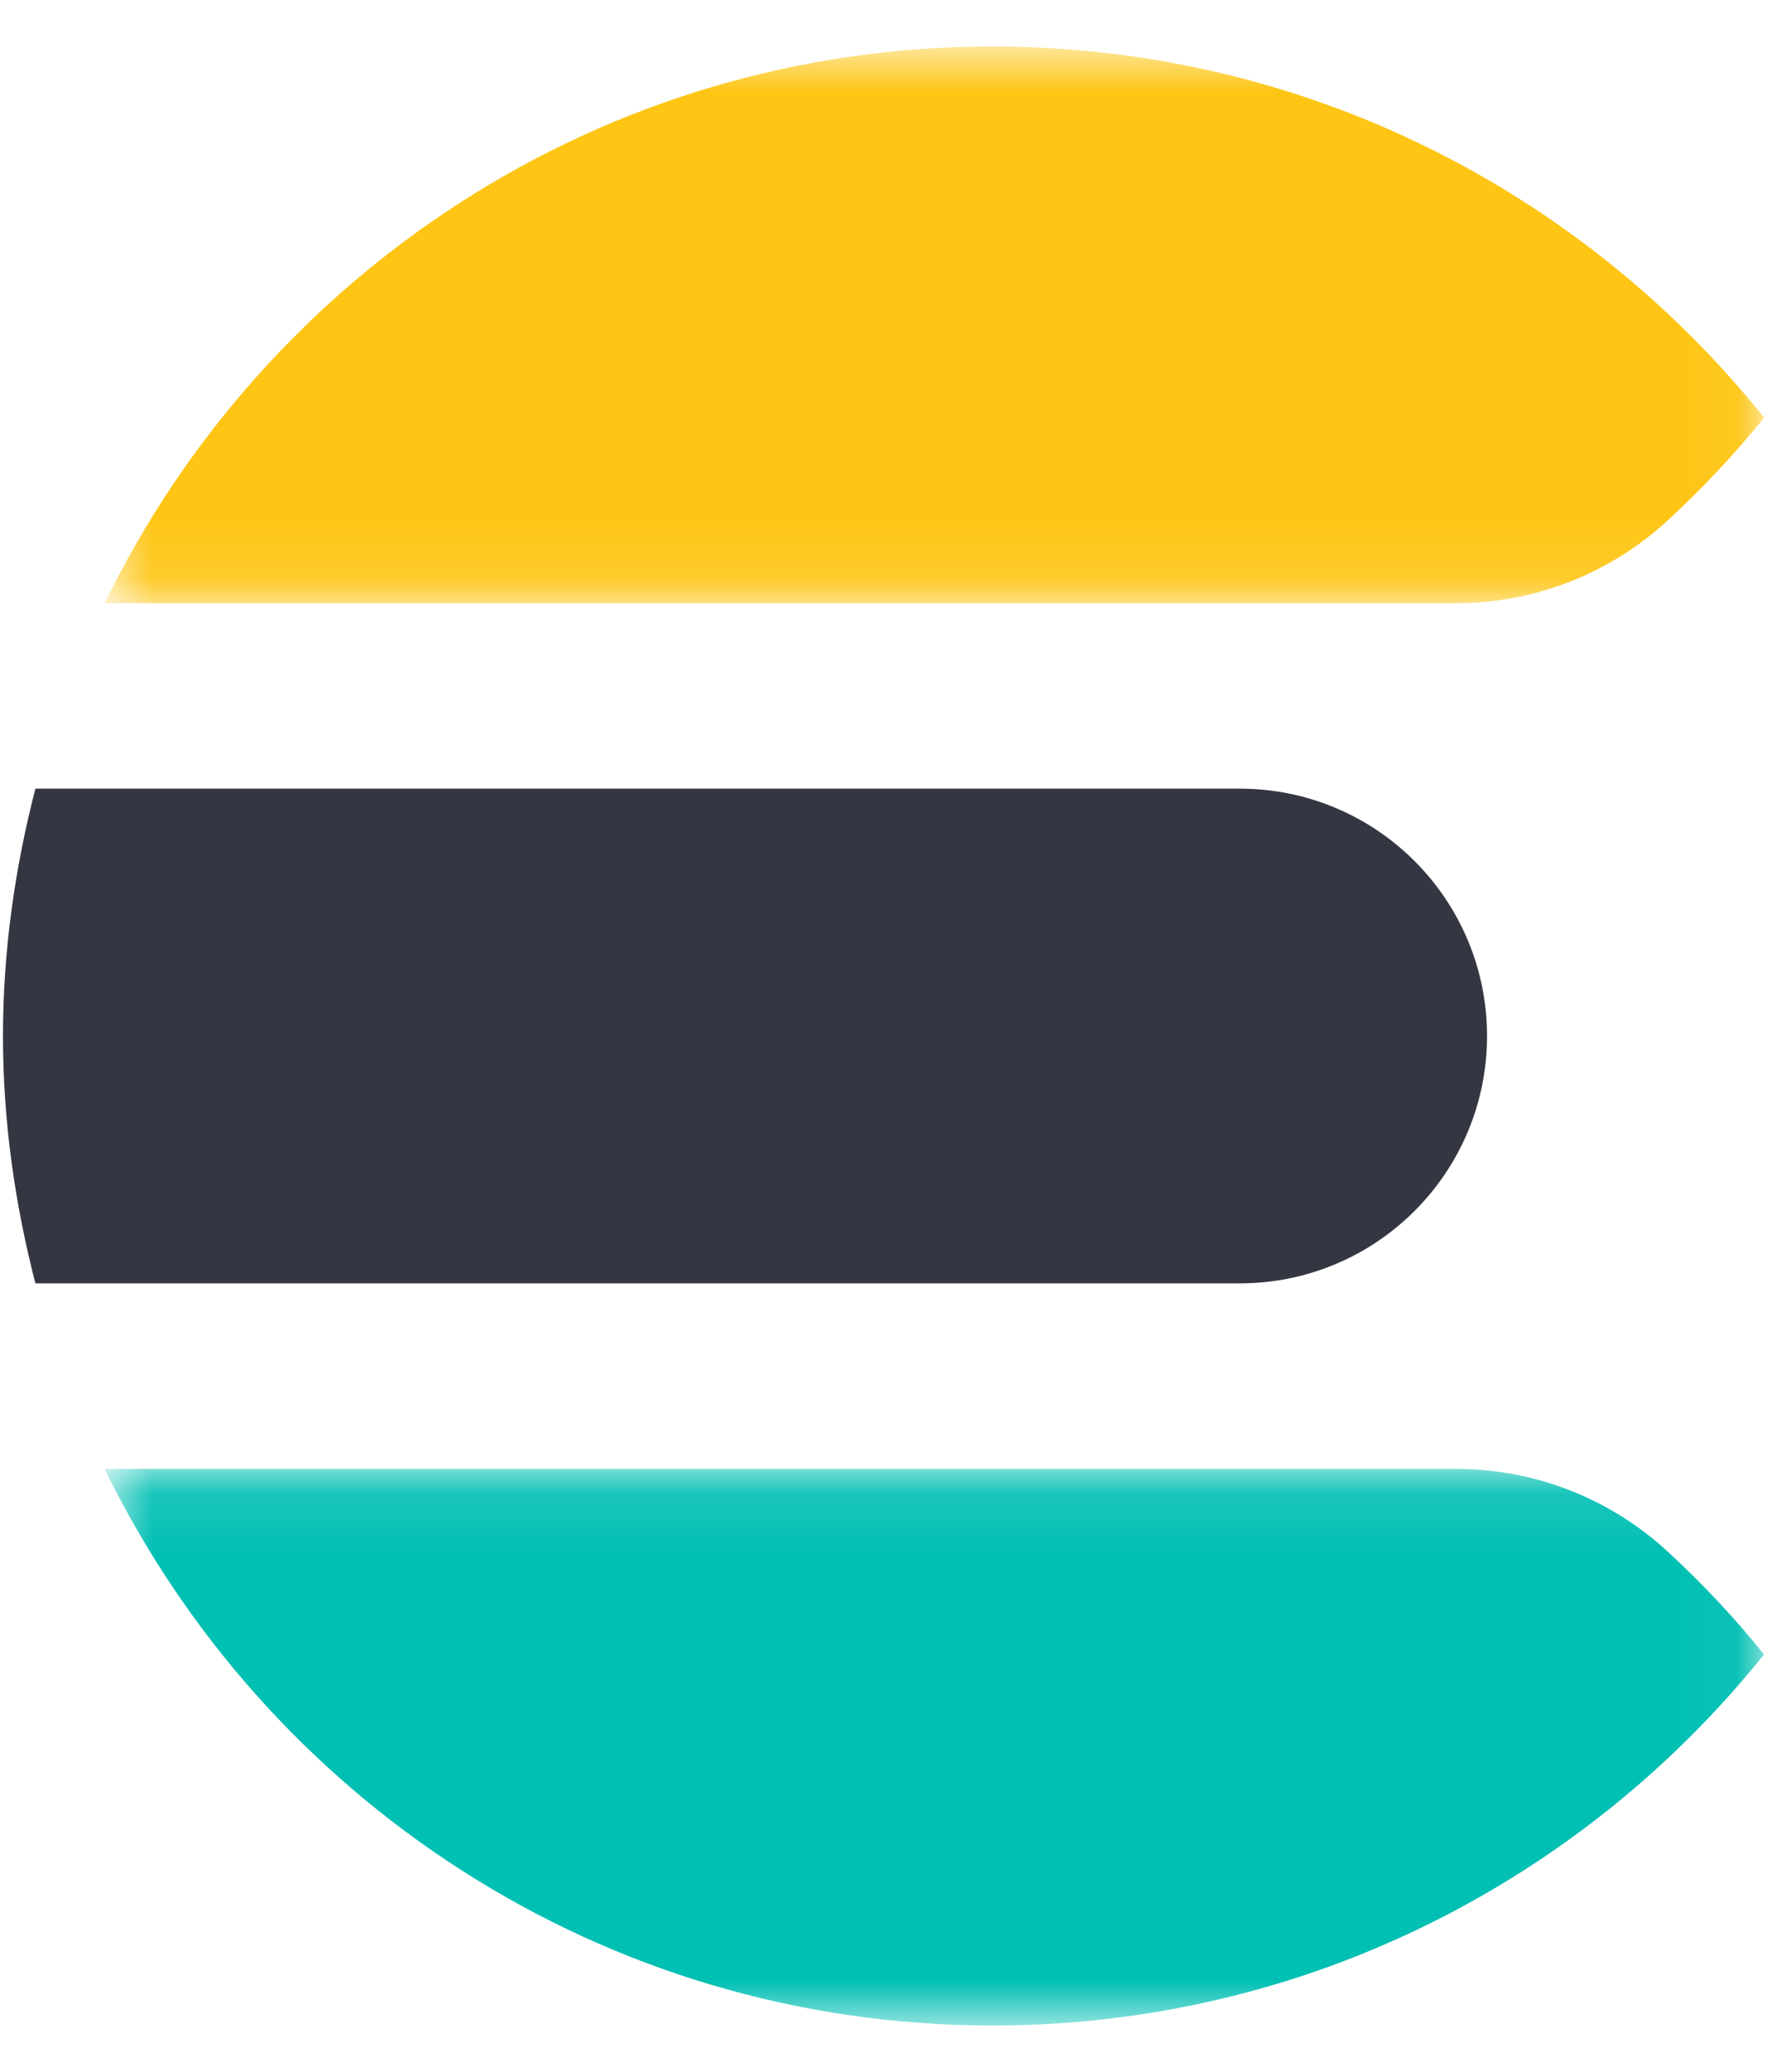 <svg width="29" height="34" viewBox="0 0 29 34" fill="none" xmlns="http://www.w3.org/2000/svg">
<path fill-rule="evenodd" clip-rule="evenodd" d="M0.049 17C0.049 18.405 0.246 19.759 0.581 21.059H20.346C22.588 21.059 24.405 19.242 24.405 17C24.405 14.758 22.588 12.941 20.346 12.941H0.581C0.246 14.24 0.049 15.596 0.049 17Z" fill="#343741"/>
<mask id="mask0" mask-type="alpha" maskUnits="userSpaceOnUse" x="1" y="0" width="28" height="10">
<path d="M1.718 0.763H28.951V9.897H1.718V0.763Z" fill="white"/>
</mask>
<g mask="url(#mask0)">
<path fill-rule="evenodd" clip-rule="evenodd" d="M27.372 8.538C27.94 8.015 28.468 7.454 28.952 6.852C25.975 3.143 21.411 0.763 16.287 0.763C9.872 0.763 4.351 4.495 1.718 9.897H23.909C25.194 9.897 26.429 9.408 27.372 8.538Z" fill="#FEC514"/>
</g>
<mask id="mask1" mask-type="alpha" maskUnits="userSpaceOnUse" x="1" y="24" width="28" height="10">
<path d="M1.718 24.104H28.951V33.237H1.718V24.104Z" fill="white"/>
</mask>
<g mask="url(#mask1)">
<path fill-rule="evenodd" clip-rule="evenodd" d="M23.909 24.104H1.718C4.352 29.505 9.872 33.237 16.287 33.237C21.411 33.237 25.975 30.857 28.951 27.148C28.467 26.546 27.94 25.985 27.372 25.462C26.429 24.59 25.194 24.104 23.909 24.104Z" fill="#00BFB3"/>
</g>
</svg>
